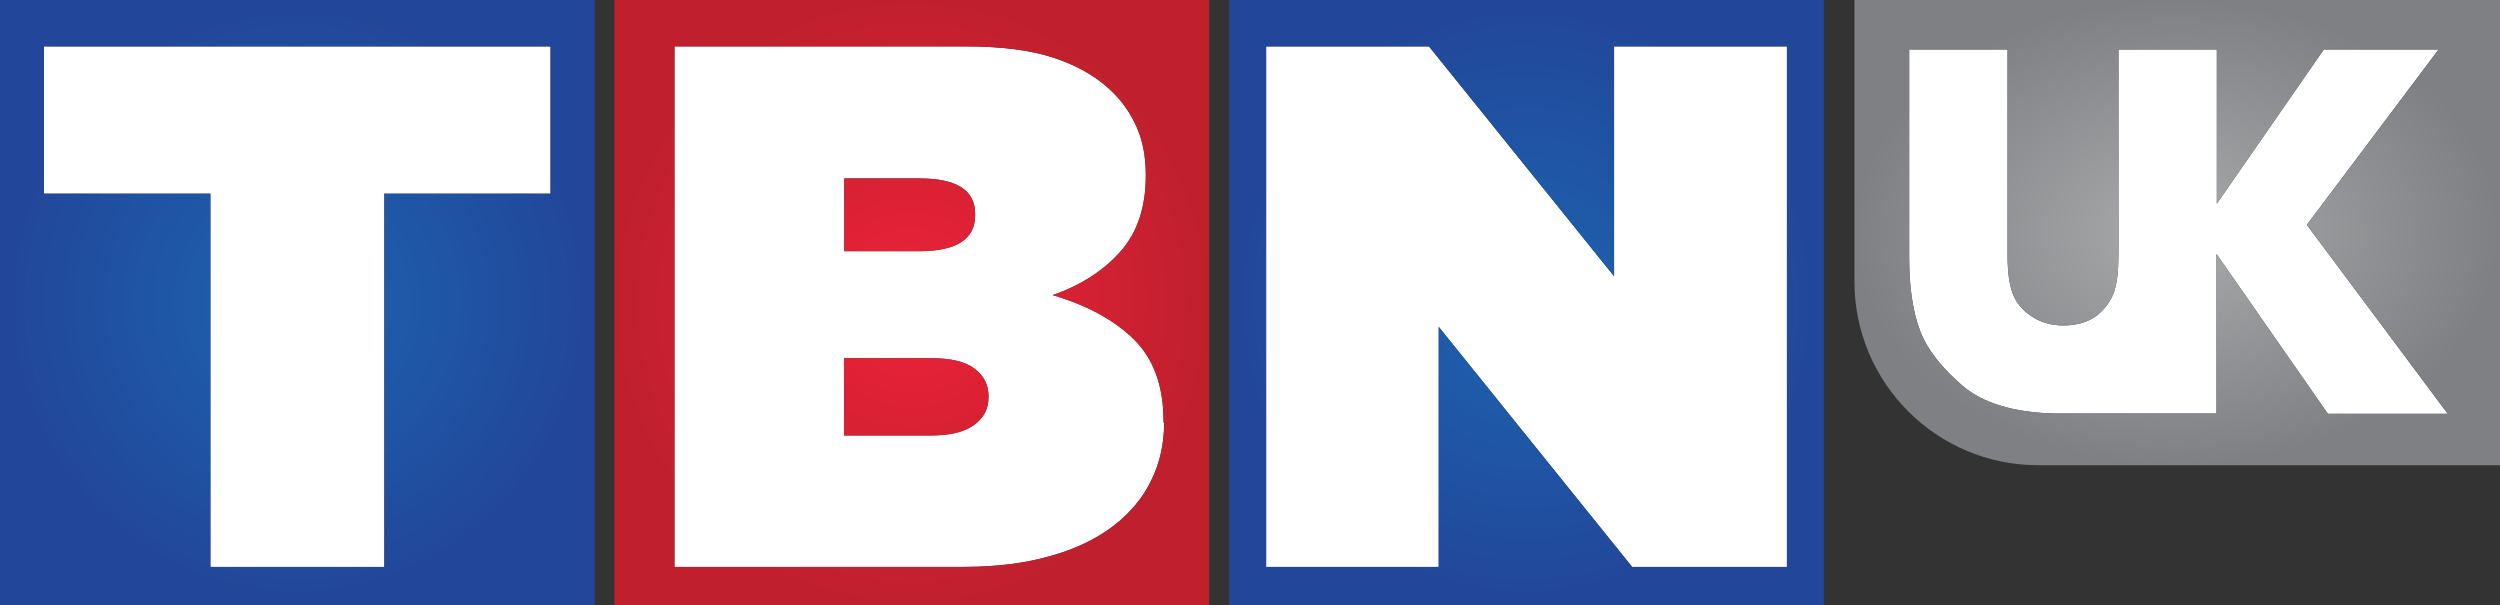 <svg width="800" height="193.69" enable-background="new 0 0 899.5 576" version="1.1" viewBox="0 0 800 193.69" xml:space="preserve" xmlns="http://www.w3.org/2000/svg" xmlns:xlink="http://www.w3.org/1999/xlink"><rect x="0" y="0" width="800" height="193.69" fill="#333333" stroke="none"/><defs><linearGradient id="a"><stop stop-color="#1d64b1" offset="0"/><stop stop-color="#224699" offset="1"/></linearGradient><radialGradient id="e" cx="107" cy="467.1" r="107" gradientTransform="matrix(.889 0 0 .905 0 -325.92)" gradientUnits="userSpaceOnUse" xlink:href="#a"/><radialGradient id="c" cx="328.1" cy="467.1" r="107" gradientTransform="matrix(.889 0 0 .905 0 -325.92)" gradientUnits="userSpaceOnUse"><stop stop-color="#ed2239" offset="0"/><stop stop-color="#c0202e" offset="1"/></radialGradient><radialGradient id="d" cx="549.3" cy="467.1" r="107" gradientTransform="matrix(.889 0 0 .905 0 -325.92)" gradientUnits="userSpaceOnUse" xlink:href="#a"/><radialGradient id="b" cx="783.45" cy="441.9" r="116.15" gradientTransform="matrix(.889 0 0 .641 0 -208.75)" gradientUnits="userSpaceOnUse"><stop stop-color="#a8aaac" offset="0"/><stop stop-color="#7e8083" offset="1"/></radialGradient></defs>
<path class="st1" d="m431.04 3.201" fill="#fff" stroke-width=".889"/><path class="st6" d="m14.051 14.851h162.12v47.132h-53.179v119.43h-55.669v-119.43h-53.268z" fill="#fff" stroke-width=".889"/><path class="st7" d="m312.05 68.92v-0.445c0-7.648-5.958-11.383-17.875-11.383h-24.011v23.299h24.277c11.739-0.089 17.608-3.913 17.608-11.472m4.269 58.248v-0.445c0-3.646-1.512-6.581-4.535-8.804s-7.559-3.29-13.606-3.29h-28.101v24.722h27.835c6.047 0 10.582-1.067 13.695-3.29 3.201-2.312 4.713-5.247 4.713-8.893m56.203 8.092c0 6.67-1.334 12.806-4.091 18.408-2.668 5.603-6.759 10.494-12.183 14.673-5.425 4.091-12.094 7.381-20.187 9.604-8.004 2.312-17.252 3.468-27.746 3.468h-92.486v-166.56h93.286c11.561 0 21.165 1.245 28.635 3.824 7.559 2.579 13.784 6.225 18.675 11.205 3.024 3.024 5.514 6.67 7.381 10.938 1.867 4.269 2.846 9.249 2.846 15.029v0.445c0 9.96-2.668 18.052-8.092 24.189s-12.628 10.76-21.699 13.962c10.849 3.201 19.475 7.826 25.878 14.051 6.403 6.225 9.604 15.029 9.604 26.412v0.356z" fill="#fff" stroke-width=".889"/><path class="st6" d="m516.59 14.851h55.225v166.56h-49.533l-61.894-76.834v76.834h-55.225v-166.56h52.112l59.226 73.544v-73.544z" fill="#fff" stroke-width=".889"/><path class="st8" d="m744.86 132.33-35.571-51.045v51.045h-51.845c-13.072-0.356-22.855-3.29-29.346-8.804-6.936-5.958-11.561-11.916-13.784-17.964-2.223-6.047-3.379-13.695-3.379-22.944v-66.785h31.481v65.985c0 5.069 0.534 9.071 1.601 12.005 1.067 2.935 3.112 5.425 6.047 7.381 2.935 1.956 6.314 2.935 10.138 2.935 4.624 0 8.27-1.156 11.027-3.379 2.668-2.223 4.446-4.802 5.336-7.559 0.889-2.757 1.334-6.581 1.334-11.294v-66.074h31.481v49.355l34.237-49.355h36.727l-42.152 56.114 45.087 60.471h-38.417z" fill="#fff" stroke-width=".889"/><path class="st1" d="m431.04 3.201" stroke-width=".889"/><path class="st6" d="m14.051 14.851h162.12v47.132h-53.179v119.43h-55.669v-119.43h-53.268zm-14.051 178.84h190.31v-193.69h-190.31z" fill="url(#e)" stroke-width=".889"/><path class="st7" d="m312.05 68.92v-0.445c0-7.648-5.958-11.383-17.875-11.383h-24.011v23.299h24.277c11.739-0.089 17.608-3.913 17.608-11.472m4.269 58.248v-0.445c0-3.646-1.512-6.581-4.535-8.804s-7.559-3.29-13.606-3.29h-28.101v24.722h27.835c6.047 0 10.582-1.067 13.695-3.29 3.201-2.312 4.713-5.247 4.713-8.893m56.203 8.092c0 6.67-1.334 12.806-4.091 18.408-2.668 5.603-6.759 10.494-12.183 14.673-5.425 4.091-12.094 7.381-20.187 9.604-8.004 2.312-17.252 3.468-27.746 3.468h-92.486v-166.56h93.286c11.561 0 21.165 1.245 28.635 3.824 7.559 2.579 13.784 6.225 18.675 11.205 3.024 3.024 5.514 6.67 7.381 10.938 1.867 4.269 2.846 9.249 2.846 15.029v0.445c0 9.96-2.668 18.052-8.092 24.189s-12.628 10.76-21.699 13.962c10.849 3.201 19.475 7.826 25.878 14.051 6.403 6.225 9.604 15.029 9.604 26.412v0.356zm14.406-135.26h-190.31v193.69h190.31z" fill="url(#c)" stroke-width=".889"/><path class="st6" d="m516.59 14.851h55.225v166.56h-49.533l-61.894-76.834v76.834h-55.225v-166.56h52.112l59.226 73.544v-73.544zm-123.25 178.84h190.31v-193.69h-190.31z" fill="url(#d)" stroke-width=".889"/><path class="st8" d="m593.42 9.3262e-7v90.084c0 32.459 26.323 58.782 58.782 58.782h147.8v-148.87zm151.45 132.33-35.571-51.045v51.045h-51.845c-13.072-0.356-22.855-3.29-29.346-8.804-6.936-5.958-11.561-11.916-13.784-17.964-2.223-6.047-3.379-13.695-3.379-22.944v-66.785h31.481v65.985c0 5.069 0.534 9.071 1.601 12.005 1.067 2.935 3.112 5.425 6.047 7.381 2.935 1.956 6.314 2.935 10.138 2.935 4.624 0 8.27-1.156 11.027-3.379 2.668-2.223 4.446-4.802 5.336-7.559 0.889-2.757 1.334-6.581 1.334-11.294v-66.074h31.481v49.355l34.237-49.355h36.727l-42.152 56.114 45.087 60.471h-38.417z" fill="url(#b)" stroke-width=".889"/></svg>
